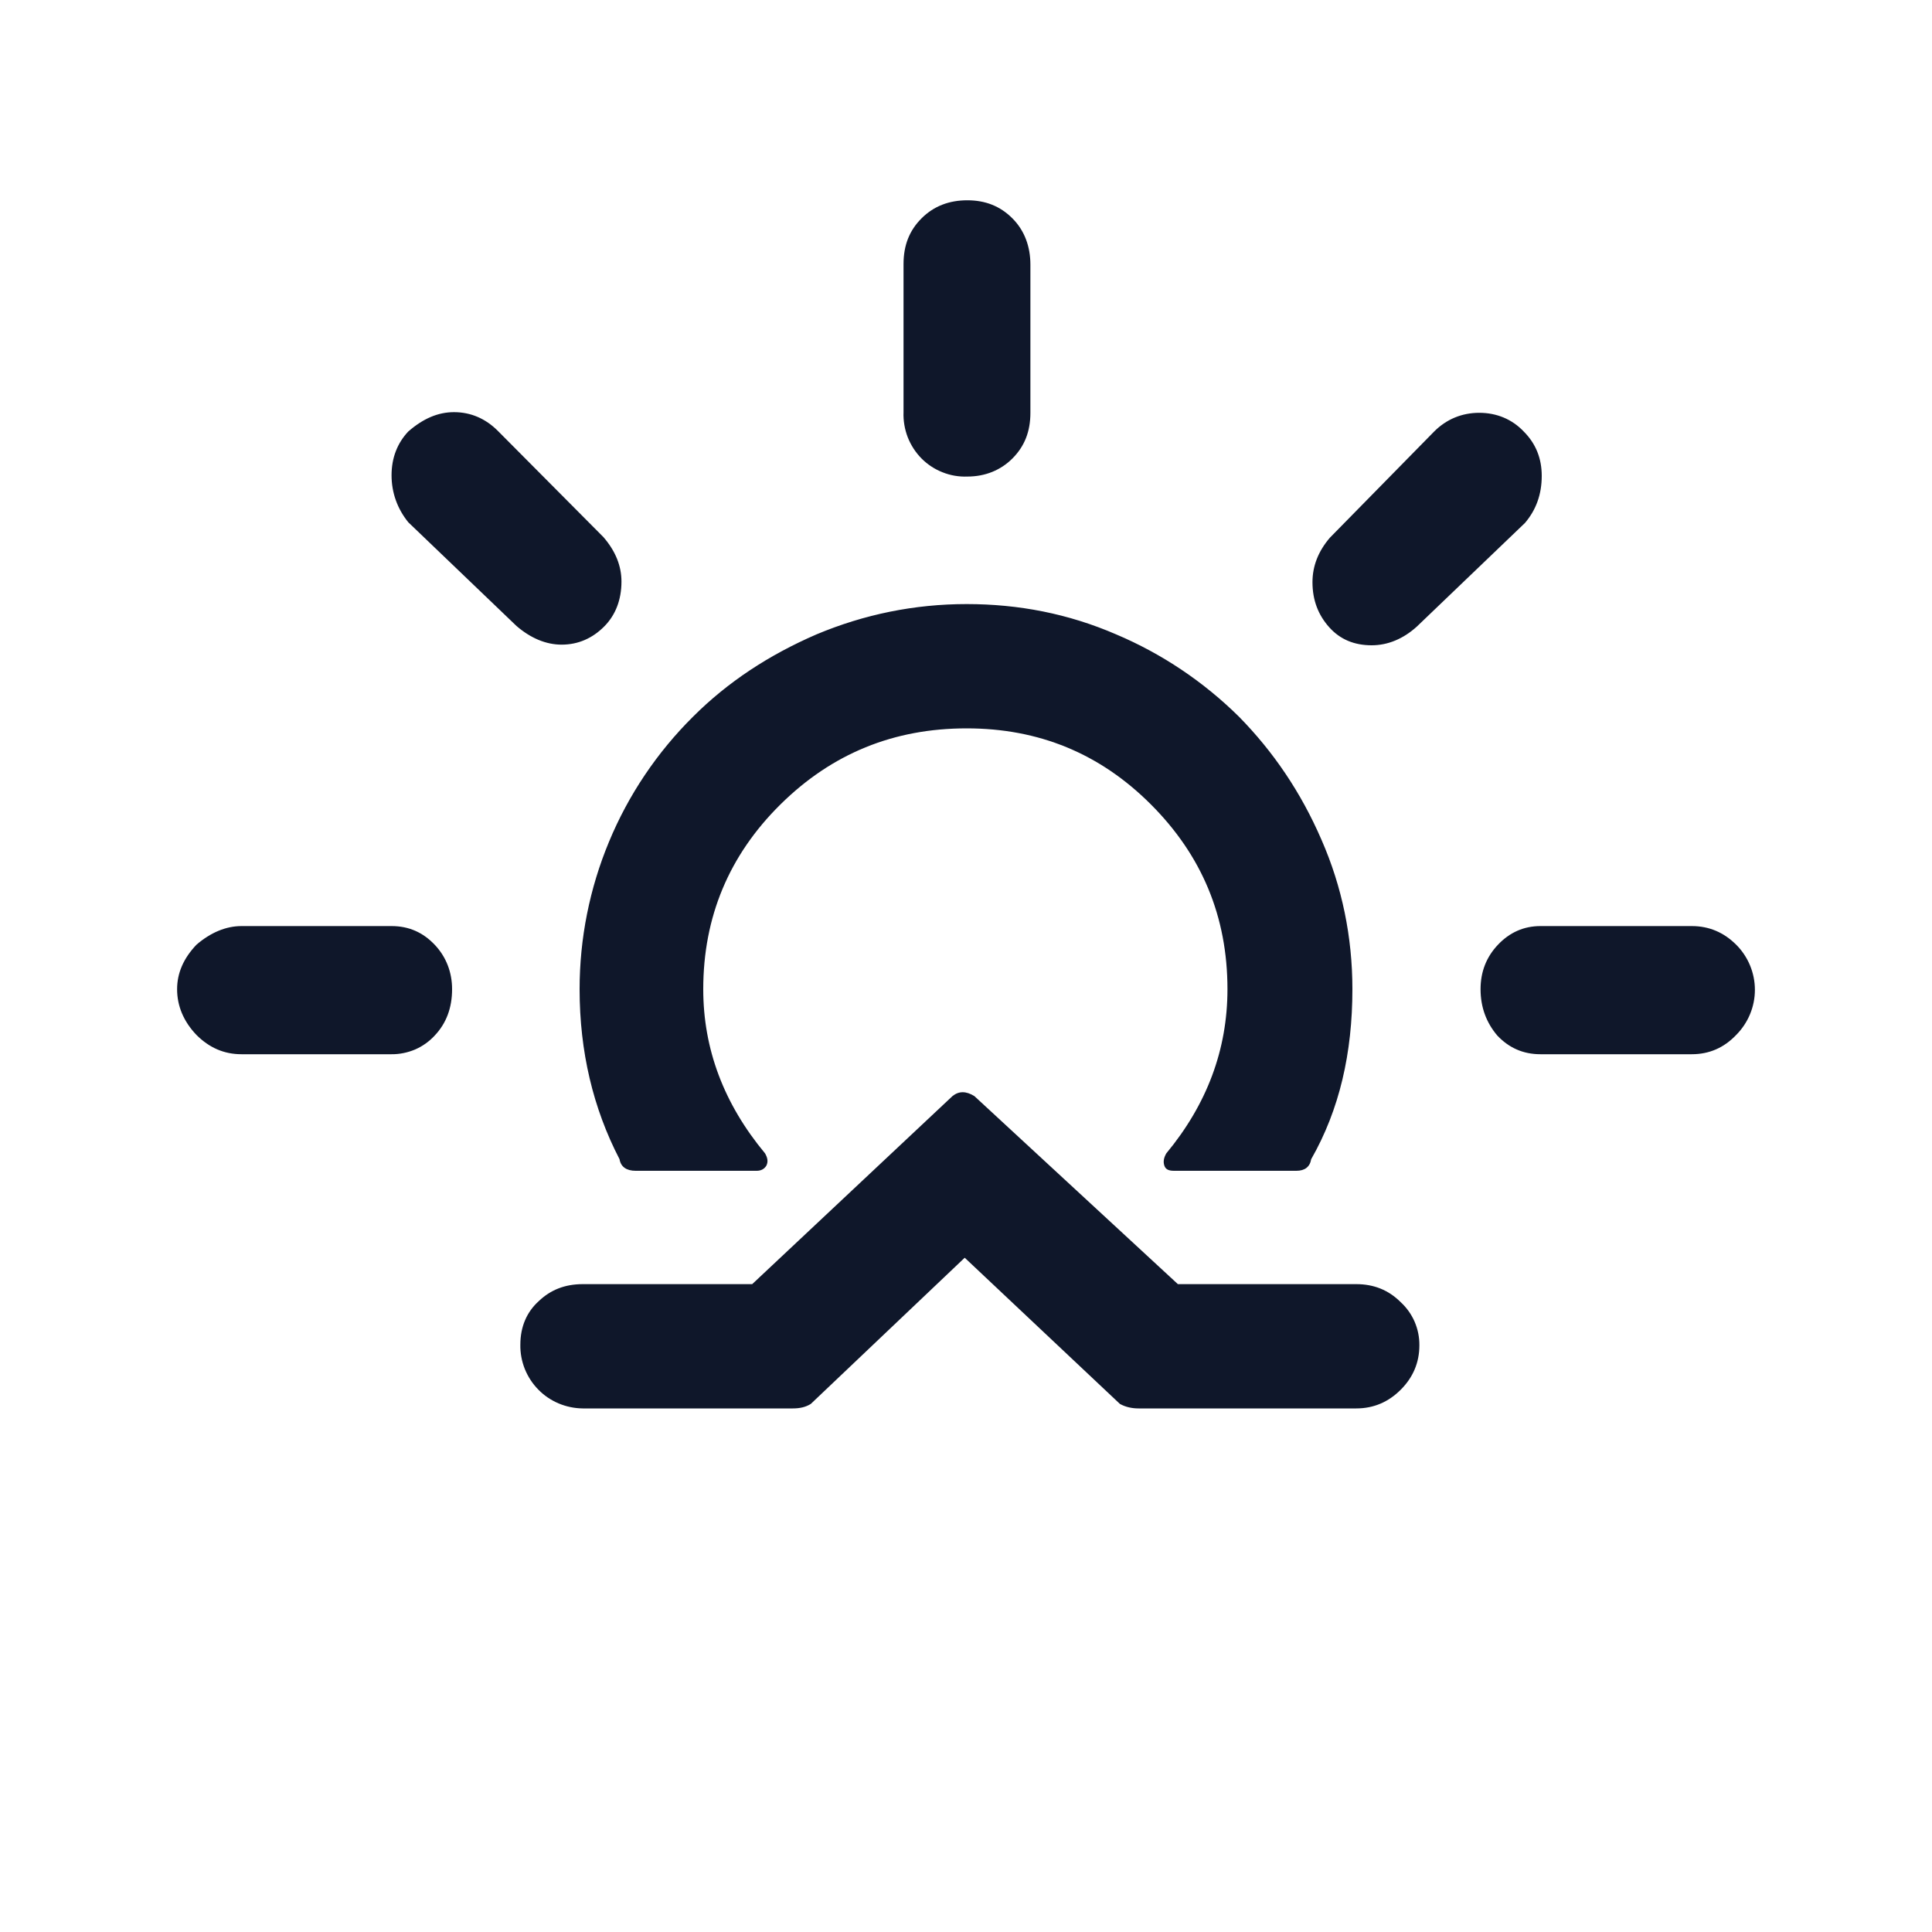 <svg width="24" height="24" viewBox="0 0 24 24" fill="none" xmlns="http://www.w3.org/2000/svg">
  <path
    d="M2.2 12.288C2.2 12.088 2.28 11.904 2.44 11.736C2.616 11.584 2.808 11.504 3 11.504H4.864C5.08 11.504 5.256 11.584 5.4 11.736C5.544 11.888 5.616 12.08 5.616 12.288C5.616 12.52 5.544 12.712 5.4 12.864C5.332 12.938 5.249 12.997 5.157 13.037C5.064 13.076 4.965 13.097 4.864 13.096H3C2.784 13.096 2.6 13.016 2.44 12.856C2.28 12.688 2.2 12.496 2.2 12.288V12.288ZM4.864 5.904C4.864 5.688 4.936 5.504 5.072 5.36C5.256 5.2 5.44 5.12 5.64 5.12C5.848 5.12 6.032 5.2 6.184 5.352L7.496 6.672C7.648 6.848 7.72 7.032 7.72 7.224C7.72 7.448 7.648 7.64 7.504 7.784C7.36 7.928 7.184 8.008 6.976 8.008C6.784 8.008 6.592 7.928 6.416 7.776L5.072 6.488C4.936 6.32 4.864 6.12 4.864 5.904ZM6.464 16.704C6.464 16.48 6.544 16.296 6.696 16.16C6.84 16.024 7.016 15.952 7.24 15.952H9.344L11.832 13.616C11.912 13.552 12 13.552 12.104 13.616L14.632 15.952H16.848C17.064 15.952 17.248 16.024 17.4 16.176C17.474 16.244 17.533 16.327 17.573 16.419C17.613 16.512 17.633 16.611 17.632 16.712C17.632 16.928 17.552 17.112 17.4 17.264C17.248 17.416 17.064 17.496 16.848 17.496H14.144C14.064 17.496 13.984 17.48 13.912 17.44L11.984 15.624L10.072 17.44C10.008 17.48 9.936 17.496 9.848 17.496H7.24C7.137 17.495 7.035 17.474 6.94 17.434C6.845 17.394 6.759 17.336 6.687 17.262C6.614 17.188 6.558 17.101 6.519 17.005C6.481 16.909 6.462 16.807 6.464 16.704V16.704ZM7.2 12.288C7.2 13.064 7.368 13.768 7.696 14.4C7.712 14.496 7.784 14.544 7.896 14.544H9.4C9.456 14.544 9.496 14.52 9.52 14.48C9.544 14.432 9.536 14.384 9.504 14.328C8.992 13.712 8.736 13.032 8.736 12.288C8.736 11.392 9.056 10.624 9.696 9.992C10.336 9.36 11.104 9.048 12.008 9.048C12.904 9.048 13.664 9.36 14.296 9.992C14.928 10.624 15.248 11.384 15.248 12.288C15.248 13.04 14.992 13.72 14.488 14.328C14.456 14.384 14.448 14.432 14.464 14.48C14.48 14.528 14.52 14.544 14.584 14.544H16.104C16.208 14.544 16.272 14.496 16.288 14.4C16.64 13.784 16.8 13.08 16.8 12.288C16.8 11.64 16.672 11.016 16.416 10.432C16.16 9.84 15.816 9.336 15.392 8.904C14.952 8.469 14.434 8.121 13.864 7.88C13.272 7.624 12.656 7.504 12.008 7.504C11.36 7.504 10.736 7.632 10.144 7.88C9.552 8.136 9.04 8.472 8.608 8.904C8.162 9.347 7.807 9.874 7.566 10.455C7.324 11.036 7.2 11.659 7.2 12.288V12.288ZM11.224 5.12V3.28C11.224 3.048 11.296 2.864 11.448 2.712C11.6 2.56 11.792 2.488 12.016 2.488C12.24 2.488 12.424 2.56 12.576 2.712C12.728 2.864 12.8 3.064 12.8 3.288V5.128C12.8 5.36 12.728 5.544 12.576 5.696C12.432 5.84 12.24 5.92 12.016 5.92C11.911 5.924 11.806 5.906 11.709 5.867C11.611 5.829 11.522 5.77 11.448 5.696C11.373 5.62 11.315 5.53 11.276 5.431C11.238 5.332 11.22 5.226 11.224 5.12V5.12ZM16.304 7.232C16.304 7.032 16.376 6.848 16.52 6.68L17.816 5.36C17.968 5.208 18.16 5.128 18.376 5.128C18.592 5.128 18.784 5.208 18.928 5.36C19.08 5.512 19.152 5.696 19.152 5.912C19.152 6.144 19.08 6.336 18.944 6.496L17.6 7.784C17.432 7.936 17.24 8.016 17.04 8.016C16.824 8.016 16.648 7.944 16.512 7.792C16.376 7.64 16.304 7.456 16.304 7.232V7.232ZM18.392 12.288C18.392 12.072 18.464 11.888 18.608 11.736C18.752 11.584 18.928 11.504 19.136 11.504H21.016C21.232 11.504 21.416 11.584 21.568 11.736C21.716 11.884 21.8 12.086 21.8 12.296C21.8 12.506 21.716 12.707 21.568 12.856C21.416 13.016 21.232 13.096 21.016 13.096H19.136C18.92 13.096 18.744 13.016 18.6 12.864C18.464 12.704 18.392 12.512 18.392 12.288V12.288Z"
    fill="#0f172a" />
</svg>
